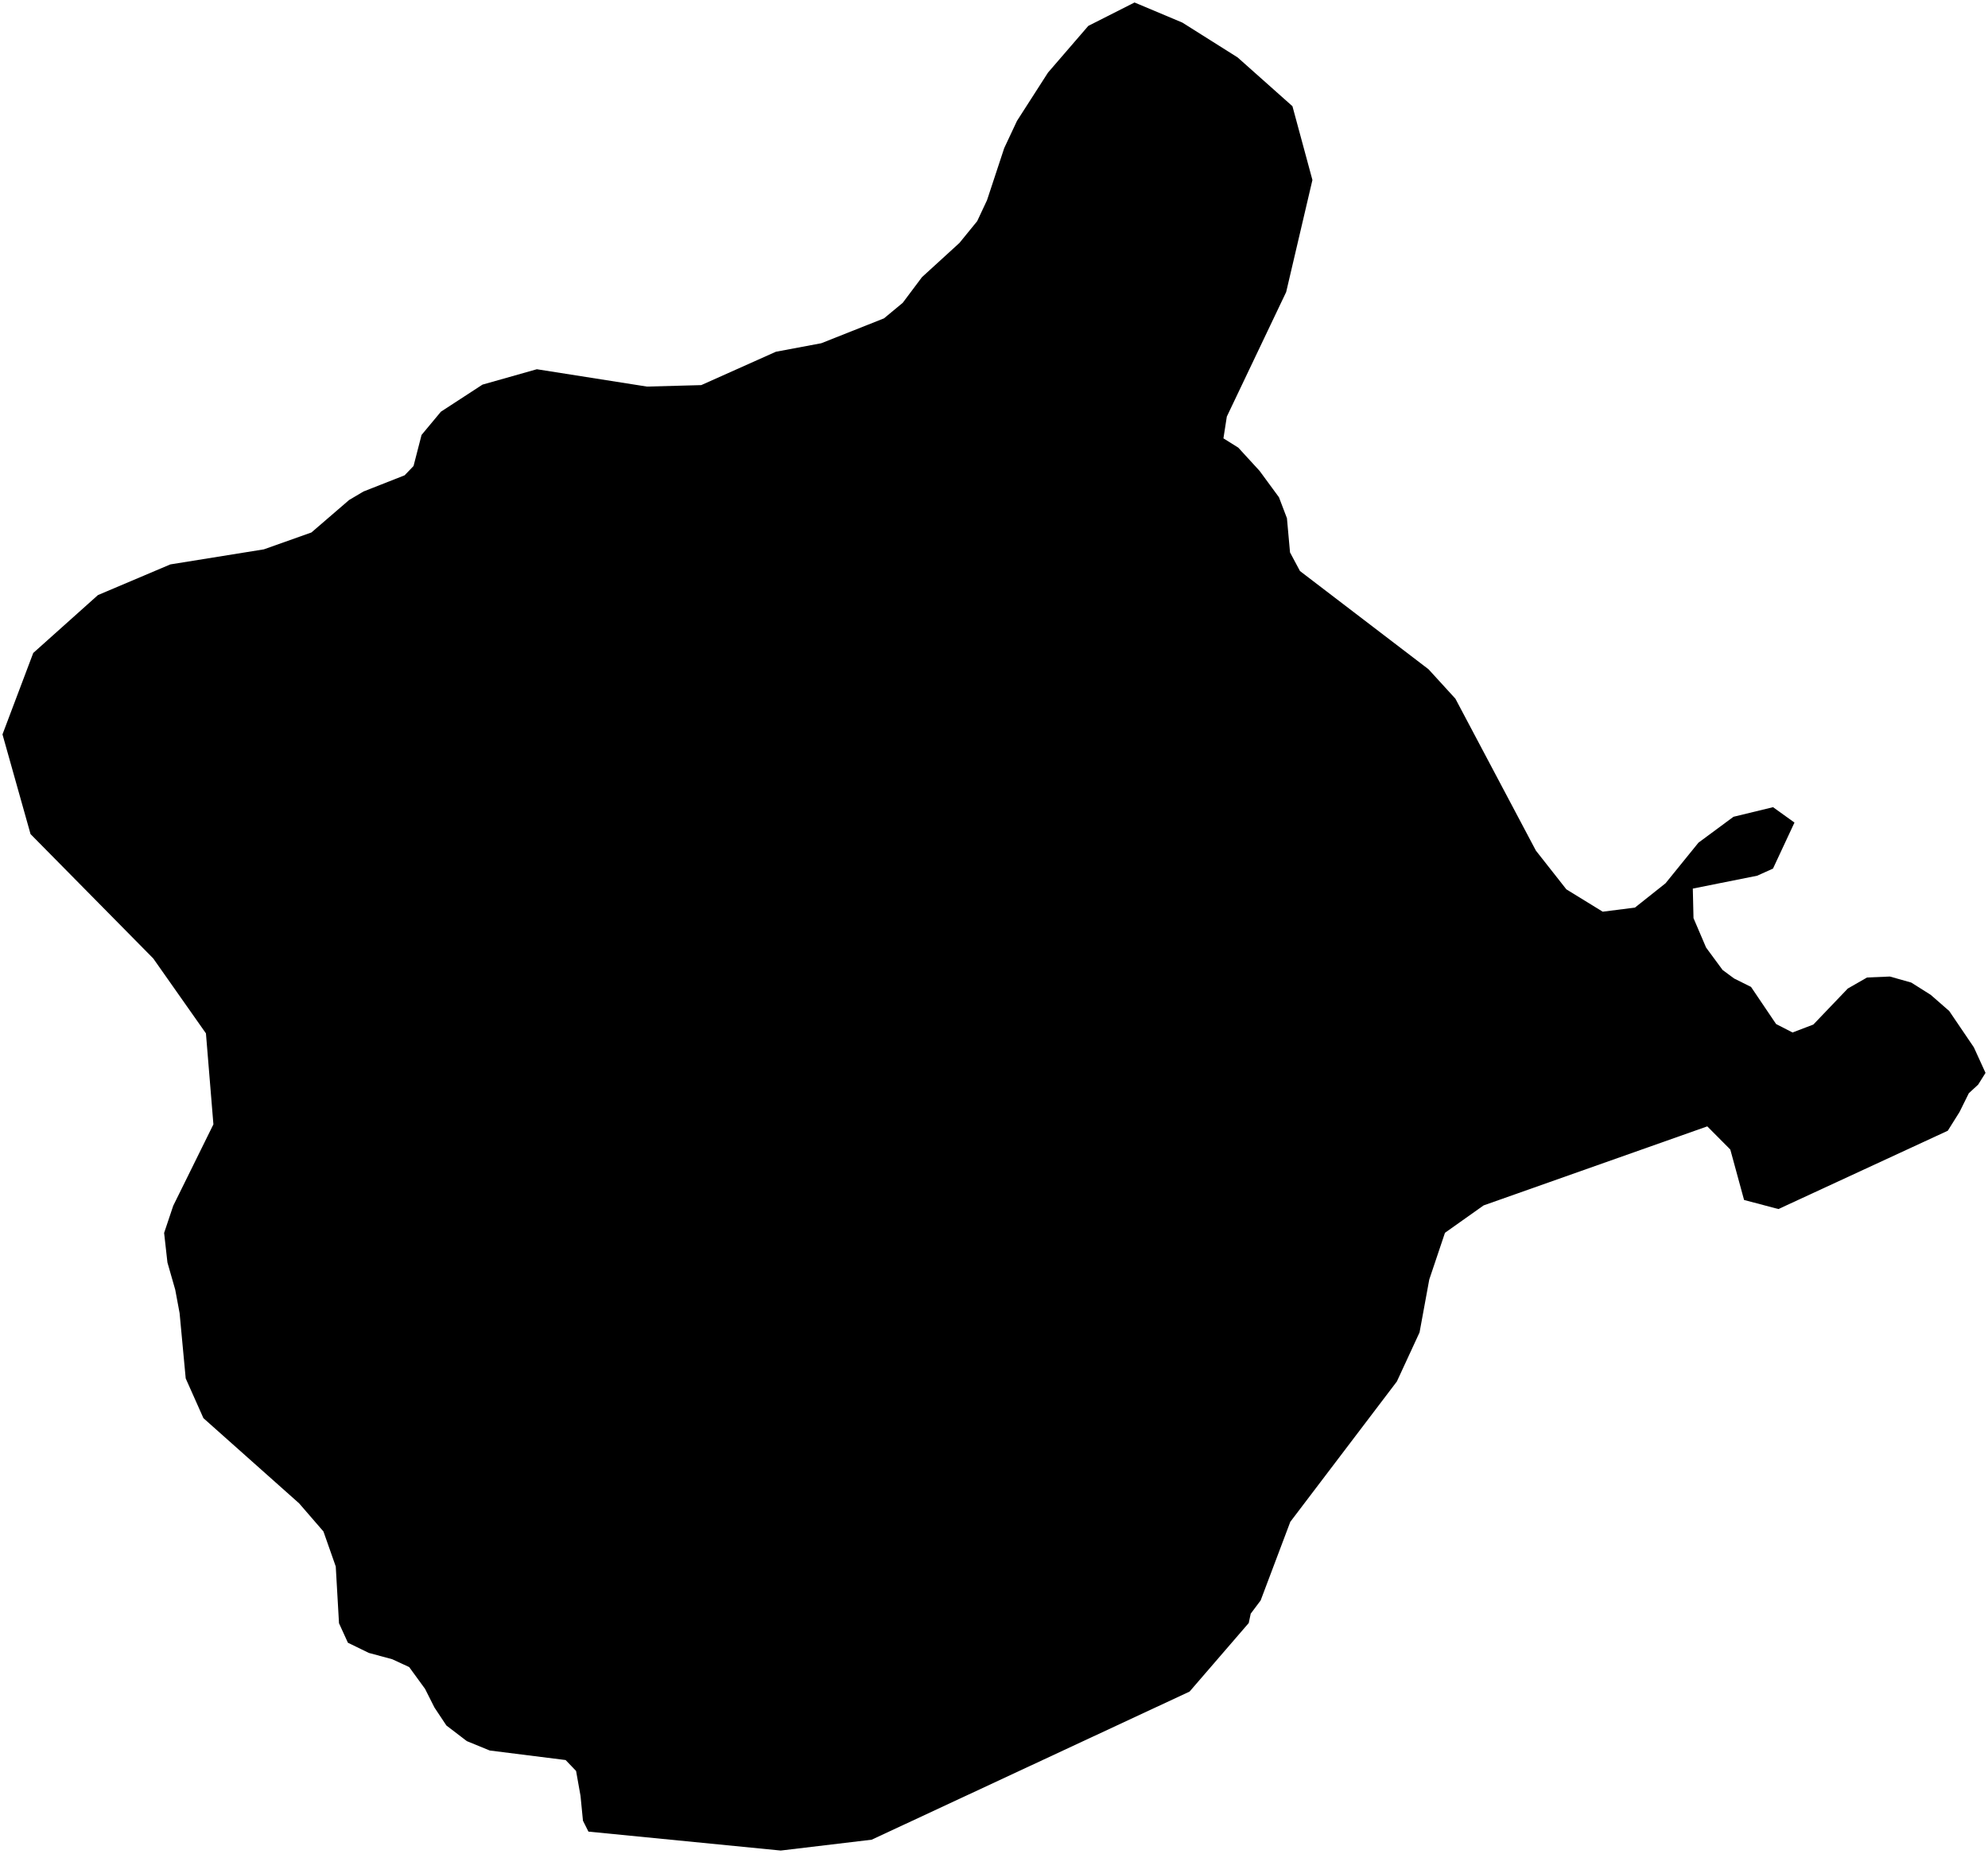 <?xml version="1.0"?>
<svg xmlns="http://www.w3.org/2000/svg" version="1.2" baseProfile="tiny" width="800" height="746" viewBox="0 0 800 746" stroke-linecap="round" stroke-linejoin="round">
<g id="ne_10m_lakes">
<path d="M 66.044 496.045 69.706 485.119 85.879 452.365 82.873 415.755 61.669 385.613 12.29 335.578 1 295.467 13.376 262.711 39.411 239.42 68.545 227.079 106.19 221.019 125.324 214.227 140.501 201.156 146.283 197.739 162.817 191.235 166.411 187.495 169.637 174.996 177.423 165.64 194.155 154.748 216.033 148.555 260.334 155.533 282.196 154.941 312.216 141.524 330.496 138.094 355.726 128.088 363.273 121.832 371.014 111.508 386.095 97.738 393.233 88.976 397.195 80.528 404.117 59.567 409.261 48.615 421.726 29.209 437.948 10.418 456.555 1 475.794 9.086 498.03 23.099 520.099 42.732 528.138 72.414 517.576 117.487 493.692 167.601 492.326 176.363 498.302 180.098 506.881 189.455 514.673 200.064 517.884 208.498 519.124 222.255 523.13 229.748 574.859 269.264 585.671 281.099 618.075 342.24 630.331 357.811 644.95 366.798 657.912 365.156 670.223 355.384 683.483 339.034 697.573 328.617 713.499 324.752 722.12 330.944 713.479 349.46 707.115 352.321 681.212 357.502 681.489 369.386 686.558 381.237 693.208 390.263 697.824 393.671 704.637 397.064 714.73 412.005 721.346 415.397 729.713 412.207 743.582 397.714 751.335 393.274 760.517 392.887 769.123 395.318 776.953 400.257 784.398 406.761 794.313 421.375 799 431.655 796.044 436.373 792.278 439.846 788.546 447.385 783.813 454.933 715.668 486.437 701.839 482.783 696.299 462.491 687.039 453.171 597.031 484.97 581.478 495.99 575.159 514.785 571.249 536.07 562.12 555.814 519.238 612.274 507.303 643.901 503.306 649.23 502.514 652.986 478.7 680.575 350.781 740.163 314.187 744.53 236.793 736.911 234.591 732.528 233.608 722.518 231.822 712.506 227.613 708.117 197.084 704.282 187.854 700.5 179.638 694.218 174.842 687.009 171.052 679.489 164.657 670.709 157.843 667.557 148.417 665.018 140.002 660.918 136.421 653.084 135.112 630.247 130.157 616.152 120.38 604.849 81.86 570.569 74.732 554.58 72.271 528.295 70.52 518.902 67.378 507.938 66.044 496.045 Z"/>
</g>
</svg>